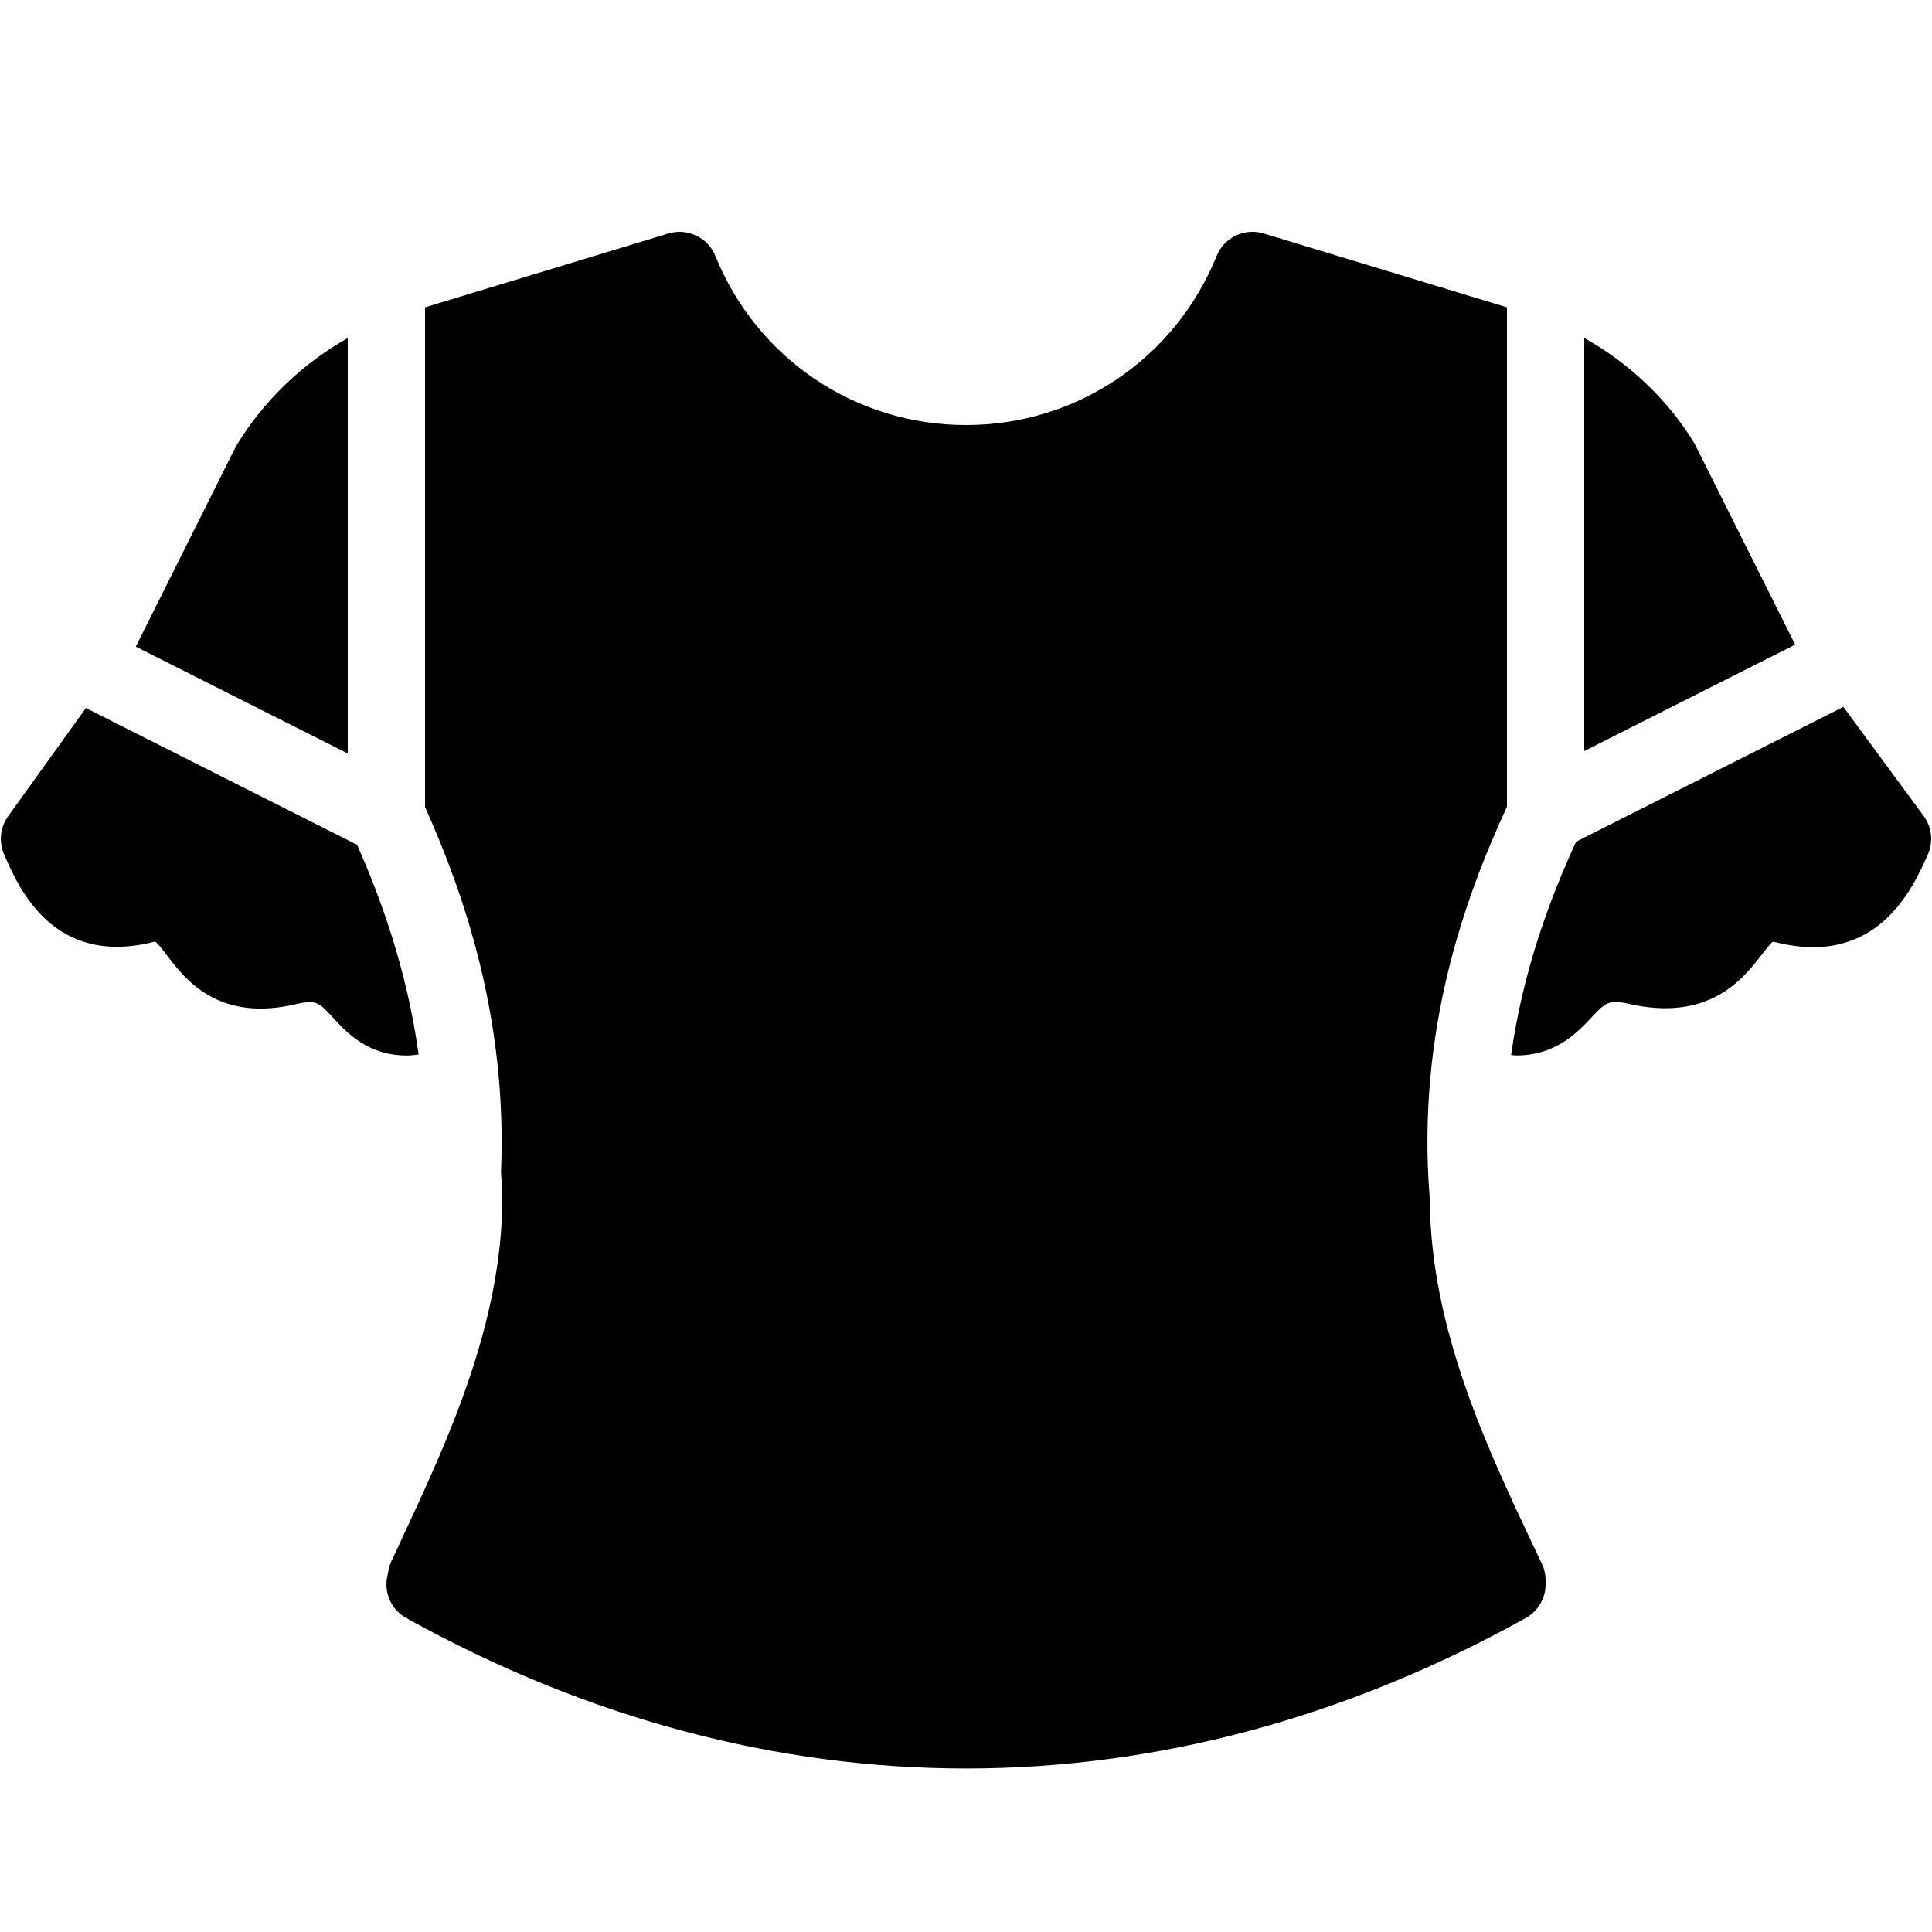 <?xml version="1.0" encoding="iso-8859-1"?>
<!-- Generator: Adobe Illustrator 23.1.0, SVG Export Plug-In . SVG Version: 6.00 Build 0)  -->
<svg version="1.1" id="Layer_1" xmlns="http://www.w3.org/2000/svg" xmlns:xlink="http://www.w3.org/1999/xlink" x="0px" y="0px"
	 viewBox="0 0 50 50" style="enable-background:new 0 0 50 50;" xml:space="preserve">
<g>
	<path d="M41,19.437l5.459-2.754l-2.603-5.2c-0.688-1.14-1.7-2.089-2.856-2.736V19.437z"/>
	<path d="M9,19.5V8.749c-1.16,0.652-2.18,1.617-2.895,2.804l-2.591,5.182L9,19.5z"/>
	<path d="M39.658,39.952c-1.173-2.483-2.628-5.568-2.654-8.864c0-0.001-0.001-0.002-0.001-0.003
		c-0.001-0.017-0.001-0.033-0.002-0.051C37.002,31.023,37,31.012,37,31c0-0.002,0-0.003,0-0.005c-0.35-4.343,0.94-7.822,2-10.116
		V7.954l-6.296-1.912c-0.494-0.15-1.023,0.102-1.218,0.582C30.409,9.283,27.863,11,25,11s-5.409-1.717-6.486-4.375
		c-0.193-0.479-0.72-0.731-1.218-0.582L11,7.954v12.932c0.974,2.174,2.135,5.423,1.966,9.453C12.979,30.559,13,30.778,13,31
		c0,3.258-1.436,6.329-2.588,8.796L10.131,40.4c-0.027,0.06-0.05,0.121-0.064,0.185l-0.038,0.181
		c-0.106,0.438,0.093,0.892,0.486,1.109c4.67,2.595,9.578,3.893,14.485,3.893s9.815-1.298,14.485-3.893
		C39.803,41.699,40,41.364,40,41v-0.102c0-0.146-0.032-0.292-0.095-0.425L39.658,39.952z"/>
	<path d="M49.784,21.117l-2.077-2.823l-6.918,3.489c-0.645,1.402-1.366,3.279-1.682,5.521c0.043,0.002,0.091,0.011,0.132,0.011
		c1.023,0,1.578-0.59,1.943-0.978c0.355-0.377,0.44-0.468,0.923-0.369c2.112,0.501,2.997-0.628,3.471-1.239
		c0.101-0.129,0.252-0.323,0.297-0.353c0-0.002,0.028-0.004,0.085,0.009c2.628,0.657,3.545-1.394,3.935-2.271
		C50.038,21.787,49.997,21.406,49.784,21.117z"/>
	<path d="M10.834,27.291c-0.302-2.196-0.979-4.041-1.595-5.433c-0.009-0.004-0.019-0.006-0.028-0.01l-6.988-3.524l-2.014,2.803
		c-0.205,0.286-0.245,0.658-0.105,0.981c0.382,0.881,1.283,2.94,3.911,2.259c0.063,0.038,0.208,0.229,0.304,0.355
		c0.468,0.615,1.334,1.761,3.395,1.253c0.479-0.102,0.551-0.021,0.897,0.354c0.359,0.392,0.906,0.987,1.919,0.987
		C10.624,27.317,10.73,27.302,10.834,27.291z"/>
</g>
</svg>